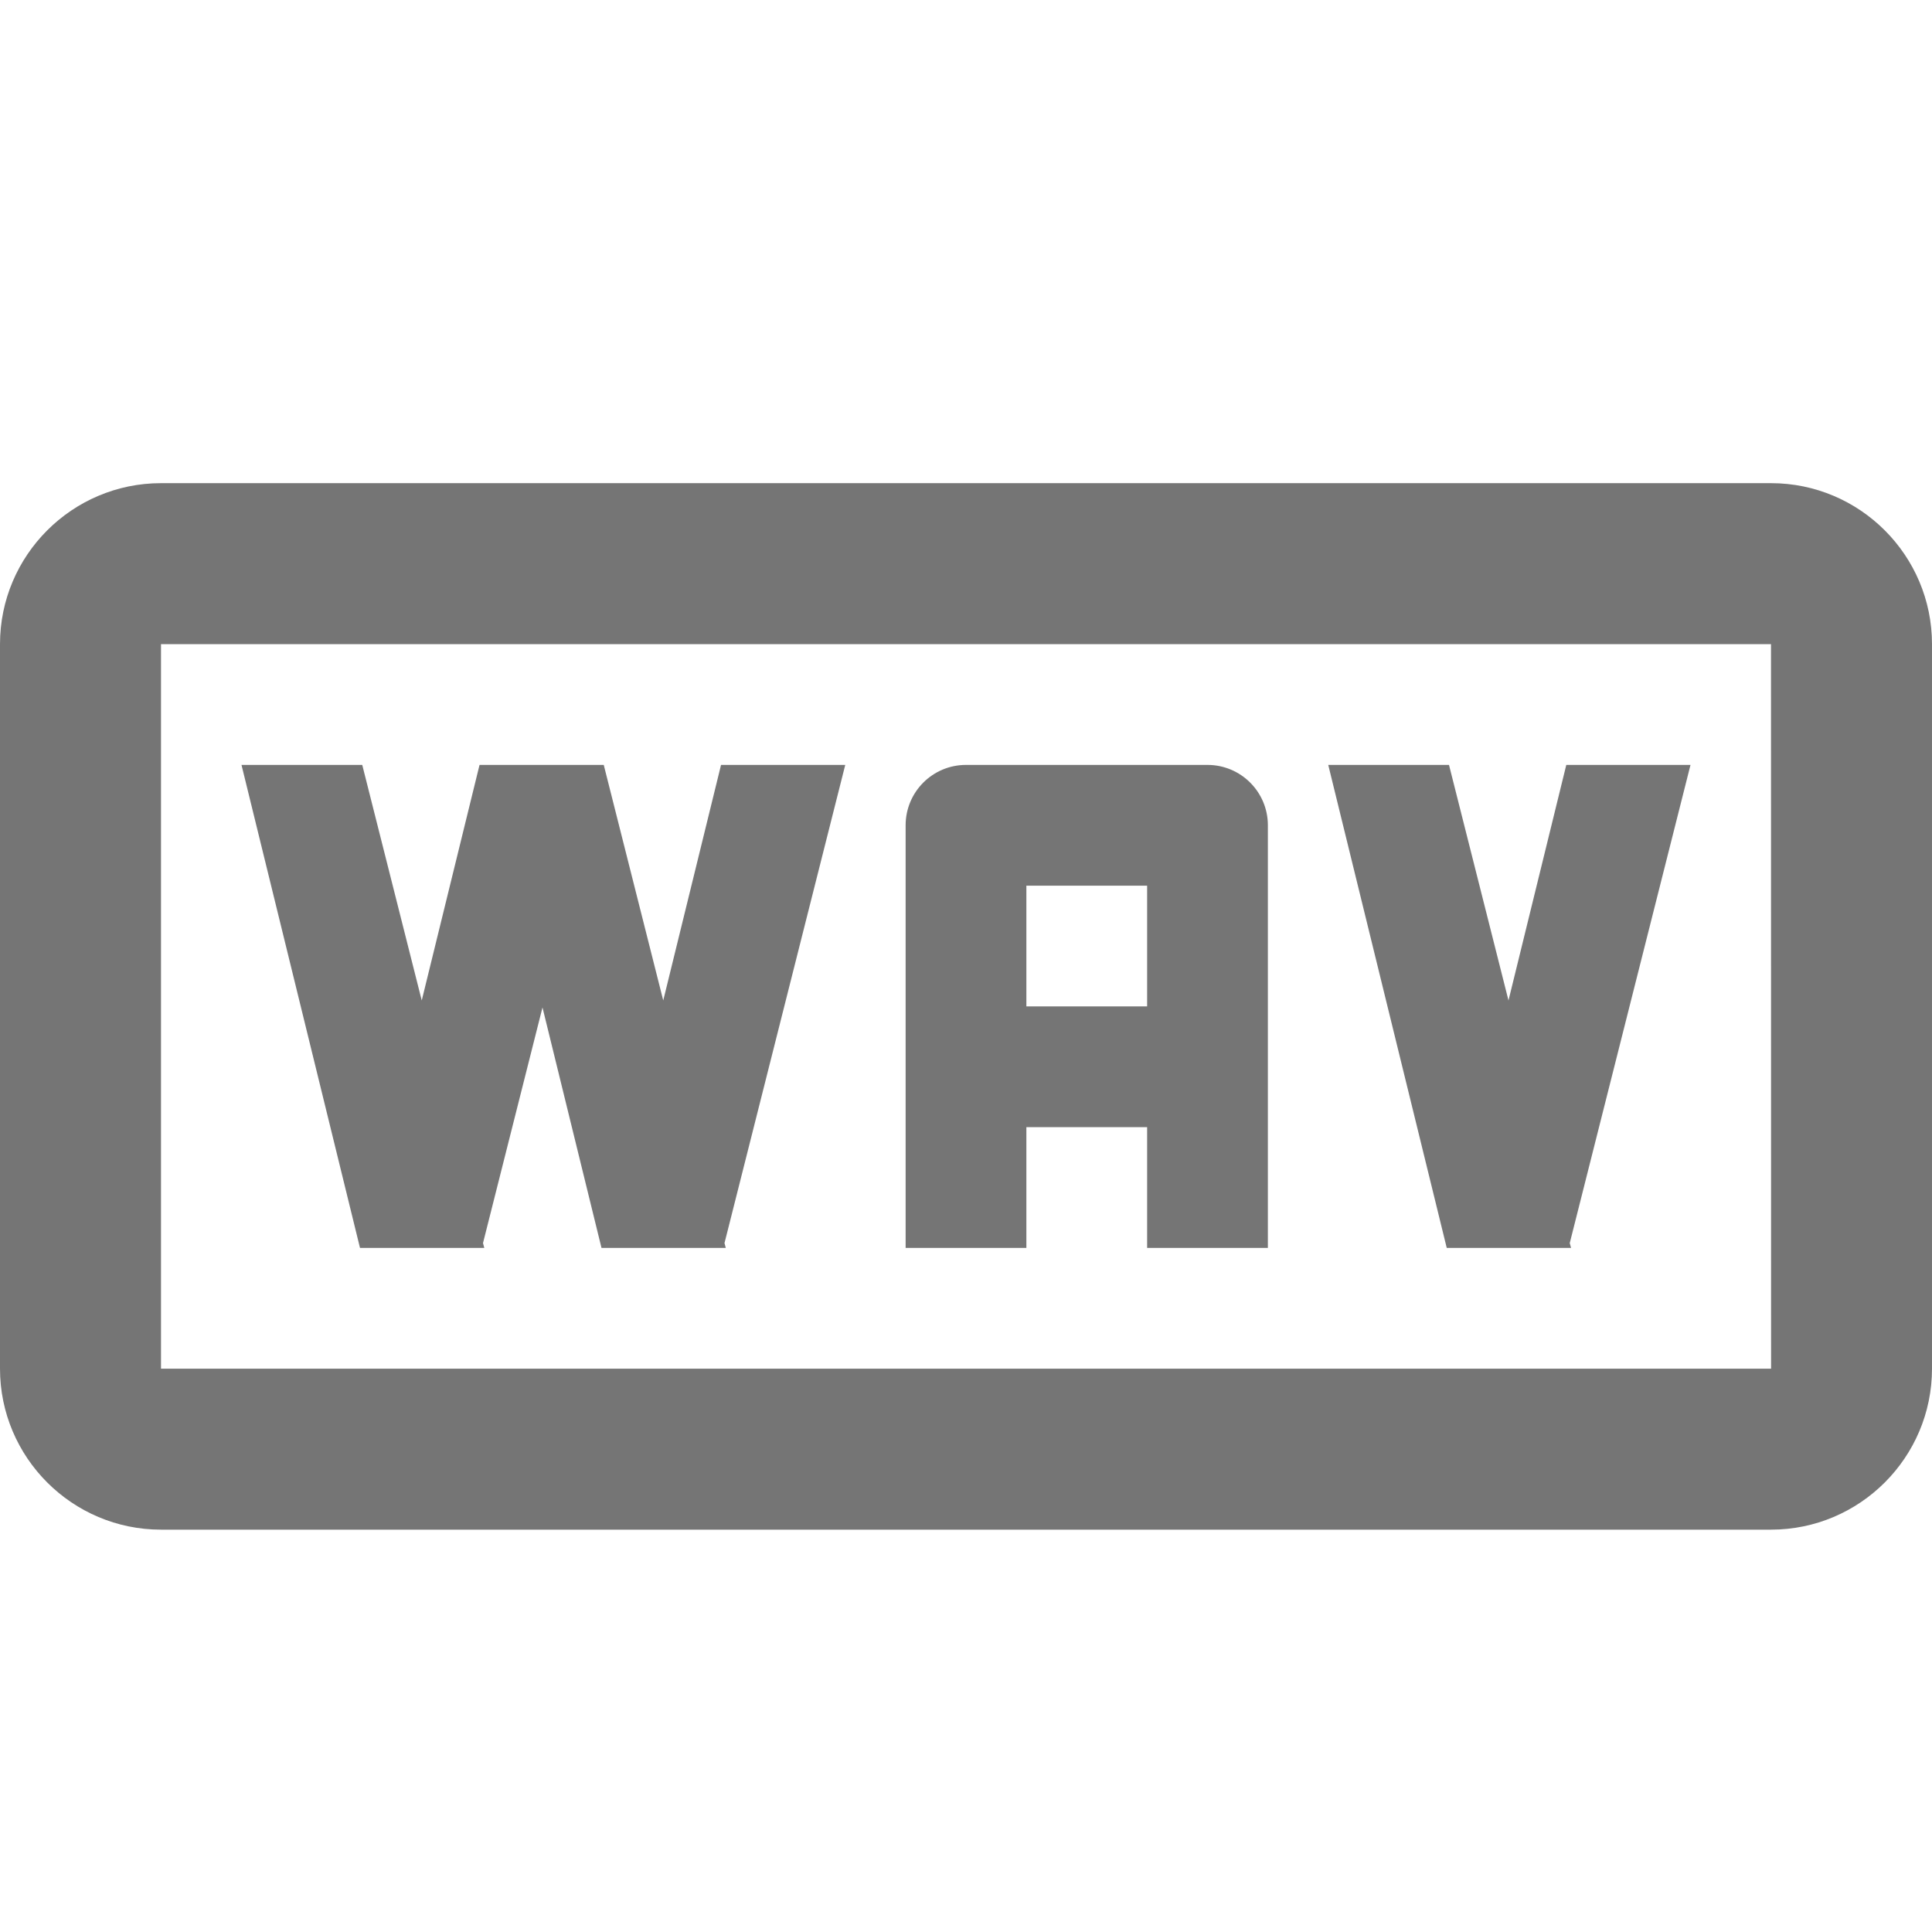 <?xml version="1.0" encoding="iso-8859-1"?>
<!-- Generator: Adobe Illustrator 16.0.0, SVG Export Plug-In . SVG Version: 6.00 Build 0)  -->
<!DOCTYPE svg PUBLIC "-//W3C//DTD SVG 1.1//EN" "http://www.w3.org/Graphics/SVG/1.1/DTD/svg11.dtd">
<svg version="1.1" xmlns="http://www.w3.org/2000/svg" xmlns:xlink="http://www.w3.org/1999/xlink" x="0px" y="0px" width="24px"
	 height="24px" viewBox="0 0 24 24" style="enable-background:new 0 0 24 24;" xml:space="preserve">
<g id="Frame_-_24px">
	<rect style="fill:none;" width="24" height="24"/>
</g>
<g id="Line_Icons">
	<g>
		<path style="fill:#757575;" d="M22,6.002H2c-1.103,0-2,0.897-2,2v9c0,1.103,0.897,2,2,2h20c1.103,0,2-0.897,2-2v-9
			C24,6.899,23.103,6.002,22,6.002z M2,17.002v-9h20l0.001,9H2z"/>
		<polygon style="fill:#757575;" points="19.457,9.502 18.739,12.428 18,9.502 16.5,9.502 17.972,15.502 17.984,15.502 
			19.484,15.502 19.516,15.502 19.5,15.442 21,9.502 		"/>
		<polygon style="fill:#757575;" points="8.957,9.502 8.239,12.428 7.5,9.502 6,9.502 5.957,9.502 5.239,12.428 4.5,9.502 3,9.502 
			4.472,15.502 4.484,15.502 5.984,15.502 6.016,15.502 6,15.442 6.739,12.515 7.472,15.502 7.484,15.502 8.984,15.502 
			9.016,15.502 9,15.442 10.5,9.502 		"/>
		<path style="fill:#757575;" d="M15,9.502h-3c-0.415,0-0.75,0.336-0.75,0.75v5.25h1.5v-1.5h1.5v1.5h1.5v-5.25
			C15.75,9.838,15.414,9.502,15,9.502z M14.25,12.502h-1.5v-1.5h1.5V12.502z"/>
	</g>
</g>
</svg>
